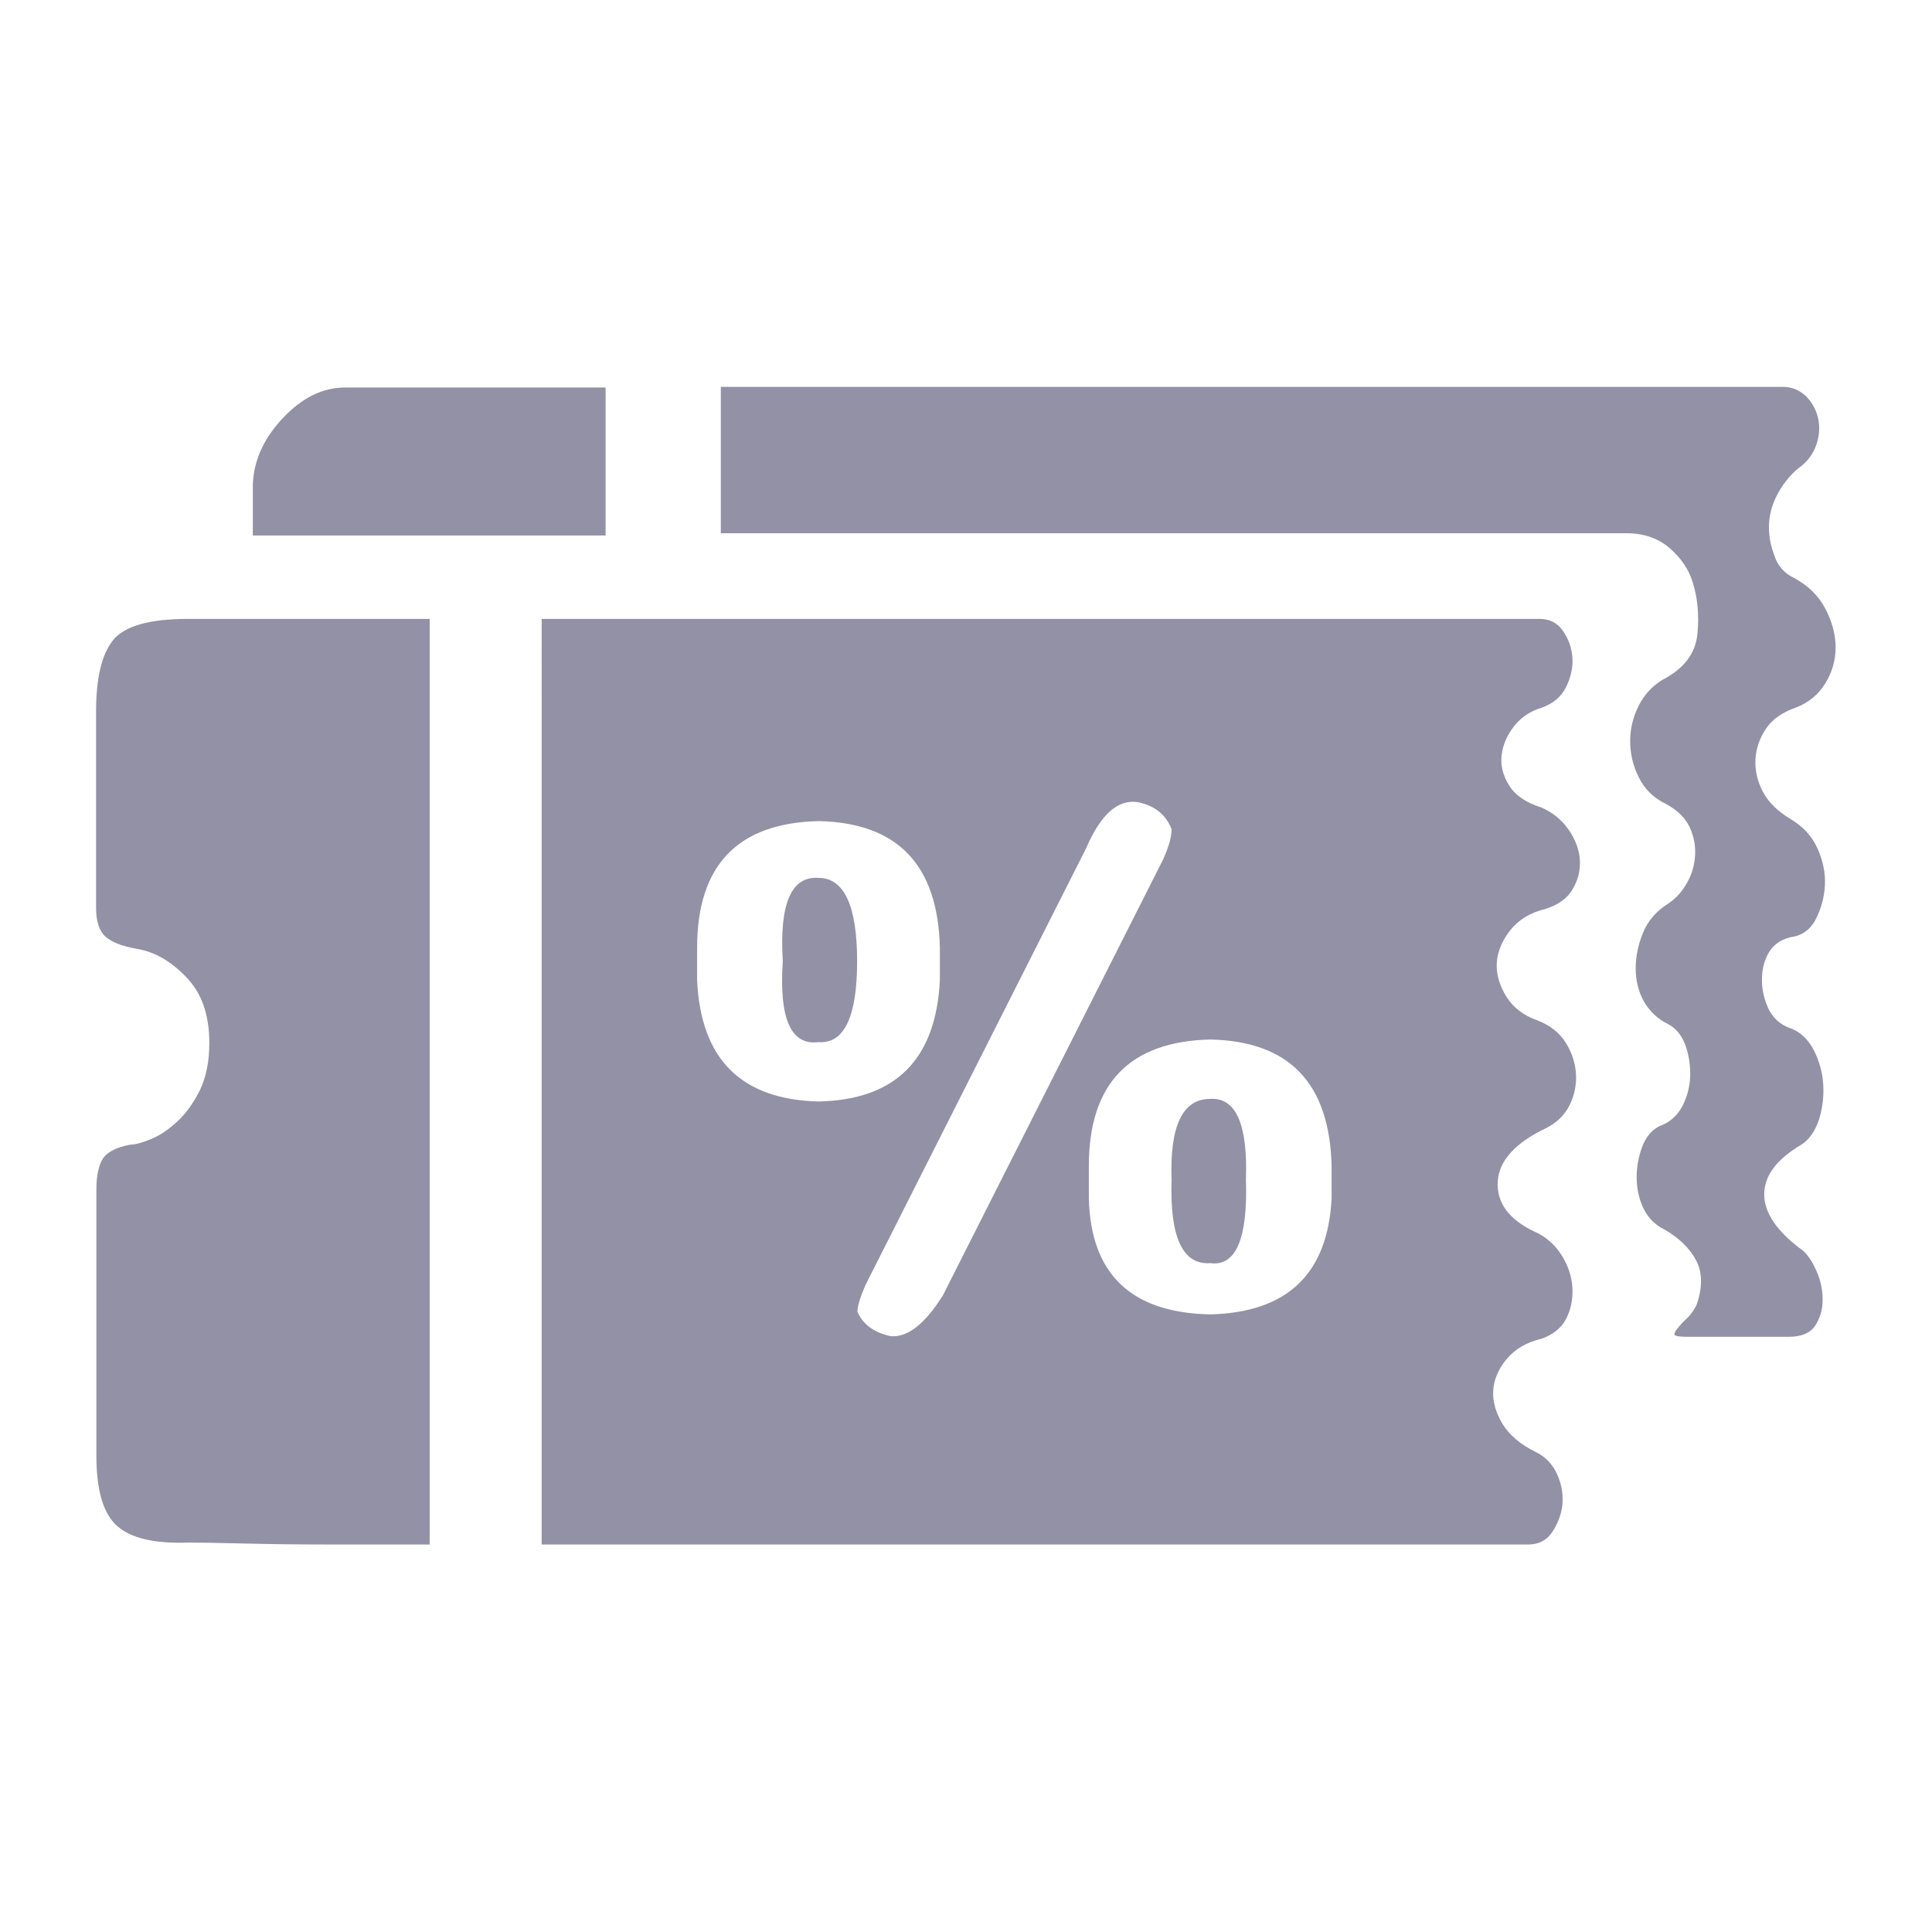 <?xml version="1.0" standalone="no"?><!DOCTYPE svg PUBLIC "-//W3C//DTD SVG 1.1//EN" "http://www.w3.org/Graphics/SVG/1.1/DTD/svg11.dtd"><svg t="1526350877796" class="icon" style="" viewBox="0 0 1024 1024" version="1.1" xmlns="http://www.w3.org/2000/svg" p-id="2795" xmlns:xlink="http://www.w3.org/1999/xlink" width="32" height="32"><defs><style type="text/css"></style></defs><path d="M950.894 306.357c7.397 3.956 12.901 9.289 16.513 16.169 3.612 6.881 5.504 13.761 5.504 20.642 0 6.881-1.892 13.245-5.504 19.094-3.612 5.848-8.773 10.149-15.481 12.729-7.397 2.58-12.729 6.365-15.997 11.353-3.268 4.816-5.16 10.321-5.504 16.169-0.344 5.848 1.032 11.525 3.956 17.201 2.924 5.504 7.913 10.321 14.449 14.277 6.709 3.956 11.525 9.117 14.449 15.653 2.924 6.537 4.3 13.073 3.956 19.61-0.344 6.537-2.064 12.557-4.988 18.233-2.924 5.504-7.569 8.601-13.417 9.289-5.332 1.376-9.117 4.128-11.525 8.429-2.408 4.3-3.44 8.945-3.44 14.277 0 5.16 1.204 10.321 3.44 15.137 2.408 4.988 6.193 8.429 11.525 10.321 5.332 1.892 9.461 5.848 12.557 11.697 2.924 5.848 4.644 12.041 4.988 18.578 0.344 6.537-0.516 12.729-2.408 18.578-2.064 5.848-4.988 10.149-8.945 12.729-13.417 7.913-19.954 16.685-19.954 26.49s6.709 19.61 19.954 29.414c2.58 1.892 5.16 5.504 7.569 10.837 2.408 5.16 3.44 10.493 3.44 15.653 0 5.16-1.376 9.805-3.956 13.761-2.752 3.956-7.397 5.848-13.933 5.848l-54.012 0c-3.956 0-6.193-0.344-6.537-1.032-0.344-0.688 0.172-1.72 1.548-3.44 1.376-1.72 2.924-3.44 4.988-5.332 2.064-1.892 3.612-4.3 4.988-6.881 3.268-9.117 3.268-17.029 0-23.566-3.44-6.537-8.945-12.041-17.029-16.685-5.332-2.58-9.117-6.709-11.525-12.213-2.408-5.504-3.268-11.353-3.096-17.201 0.344-5.848 1.548-11.181 3.44-15.653 2.064-4.644 4.988-7.913 8.945-9.805 5.332-1.892 9.289-5.504 12.041-10.837 2.58-5.16 3.956-10.837 3.956-16.685 0-5.848-1.032-11.353-2.924-16.169-2.064-4.988-4.988-8.257-8.945-10.321-5.332-2.58-9.461-6.537-12.557-11.697-2.924-5.16-4.472-11.181-4.472-17.717 0-6.537 1.376-12.901 3.956-19.094 2.58-6.193 7.053-11.353 13.073-15.137 3.956-2.58 7.397-6.193 9.977-10.837 2.752-4.644 4.128-9.461 4.472-14.793 0.344-5.16-0.688-10.321-2.924-15.137-2.408-4.988-6.537-8.945-12.557-12.213-6.709-3.268-11.525-8.085-14.449-14.277-3.096-6.193-4.472-12.557-4.472-19.094 0-6.537 1.548-12.729 4.472-18.578 2.924-5.848 7.225-10.493 12.557-13.761 11.353-5.848 17.545-13.933 18.578-24.082 1.032-10.149 0.172-19.438-2.58-28.038-2.064-6.537-6.02-12.385-12.041-17.717-6.02-5.16-13.589-7.913-23.05-7.913l-479.919 0 0-77.578 563.002 0c4.644 0 8.601 1.72 12.041 4.816 3.268 3.268 5.504 7.225 6.537 11.869 1.032 4.644 0.688 9.289-1.032 14.277-1.72 4.816-4.816 8.945-9.461 12.213-3.956 3.268-7.569 7.569-10.493 12.729-2.924 5.16-4.644 10.665-4.988 16.169-0.344 5.504 0.516 11.181 2.58 16.685C941.949 299.649 945.562 303.777 950.894 306.357zM133.999 258.365c0-13.073 5.16-25.114 15.481-36.295 10.321-11.181 21.502-16.685 33.543-16.685l137.955 0L320.978 283.823 133.999 283.823 133.999 258.365zM228.091 818.615l-55.045 0c-14.621 0-29.242-0.172-43.52-0.516-14.277-0.344-24.082-0.516-29.414-0.516-18.061 0.688-30.619-2.236-38.015-8.773-7.397-6.537-11.009-18.922-11.009-37.327l0-141.224c0-7.225 1.204-12.557 3.44-16.169 2.408-3.612 7.225-6.02 14.449-7.397 2.752 0 6.365-1.032 11.009-2.924 4.644-1.892 9.289-4.988 13.933-9.289 4.644-4.3 8.601-9.805 12.041-16.685 3.268-6.881 4.988-15.137 4.988-24.942 0-15.137-4.128-26.834-12.557-35.263-8.257-8.601-17.201-13.417-26.49-14.793-7.397-1.376-12.729-3.44-15.997-6.365-3.268-2.924-4.988-8.085-4.988-15.137l0-104.069c0-17.717 2.924-30.274 8.945-37.843 6.02-7.569 19.266-11.353 39.907-11.353l127.978 0L227.747 818.615zM828.42 334.395c2.924 4.3 4.644 8.945 4.988 14.277 0.344 5.16-0.86 10.493-3.44 15.653-2.58 5.16-7.053 8.773-13.073 10.837-6.02 1.892-10.837 5.16-14.449 9.805-3.612 4.644-5.848 9.633-6.537 15.137-0.688 5.504 0.688 11.009 3.956 16.169 3.268 5.332 8.945 9.117 17.029 11.697 6.02 2.58 10.837 6.537 14.449 11.697 3.612 5.16 5.676 10.665 6.02 16.169 0.344 5.504-1.032 10.837-3.956 15.653-2.924 4.988-7.913 8.257-14.449 10.321-7.913 1.892-14.105 5.676-18.578 11.353-4.3 5.504-6.709 11.353-7.053 17.201-0.344 5.848 1.376 11.869 4.988 17.717 3.612 5.848 9.117 10.149 16.513 12.729 6.709 2.58 11.697 6.537 14.965 11.697 3.268 5.16 5.16 10.837 5.504 16.685 0.344 5.848-0.86 11.525-3.44 16.685-2.58 5.16-6.709 9.117-12.041 11.869-16.685 7.913-25.286 17.373-25.974 28.382-0.688 11.181 5.676 19.954 19.094 26.49 6.02 2.58 10.837 6.709 14.449 12.213 3.612 5.504 5.676 11.525 6.02 17.717 0.344 6.193-0.86 11.697-3.44 16.685-2.58 4.816-7.053 8.257-12.901 10.321-8.085 1.892-14.105 5.504-18.578 10.837-4.3 5.16-6.709 10.837-7.053 16.685-0.344 5.848 1.376 11.697 4.988 17.717 3.612 5.848 9.461 10.837 17.545 14.793 5.332 2.58 9.117 6.709 11.525 12.213 2.408 5.504 3.096 11.009 2.58 16.169-0.688 5.16-2.58 9.977-5.504 14.277-2.924 4.3-7.225 6.365-12.557 6.365l-522.923 0L287.092 328.031l528.943 0C821.195 328.031 825.496 330.095 828.42 334.395zM498.153 502.281c-1.032-43.864-22.362-66.225-64.333-67.086-42.832 1.032-64.333 23.394-64.333 67.086l0 17.201c1.892 41.971 23.394 63.301 64.333 64.333 40.939-0.86 62.269-22.362 64.333-64.333L498.153 502.281zM603.426 425.219c-10.665-1.892-19.954 6.193-27.694 24.254l-116.97 231.531c-2.924 6.709-4.3 11.353-4.3 14.277 2.924 6.709 8.773 11.009 17.545 12.901 8.773 0.86 18.061-6.193 27.694-21.502l116.97-231.531c2.924-6.709 4.3-11.869 4.3-15.653C618.047 431.927 612.198 427.111 603.426 425.219zM705.774 618.047c-1.032-43.864-22.362-66.225-64.333-67.086-42.832 1.032-64.333 23.394-64.333 67.086l0 17.201c1.032 40.079 22.362 60.549 64.333 61.409 40.939-1.032 62.269-21.502 64.333-61.409L705.774 618.047zM641.441 669.479c-14.621 1.032-21.502-13.761-20.47-44.208-1.032-28.554 5.848-42.832 20.47-42.832 13.589-0.86 19.954 13.417 18.922 42.832C661.394 656.578 655.03 671.371 641.441 669.479zM433.82 552.337c-14.621 1.892-20.986-12.385-18.922-42.832-1.892-30.446 4.472-45.24 18.922-44.208 13.589 0 20.47 14.793 20.47 44.208C454.289 538.92 447.409 553.369 433.82 552.337z" p-id="2796" fill="#9291a6"></path></svg>
